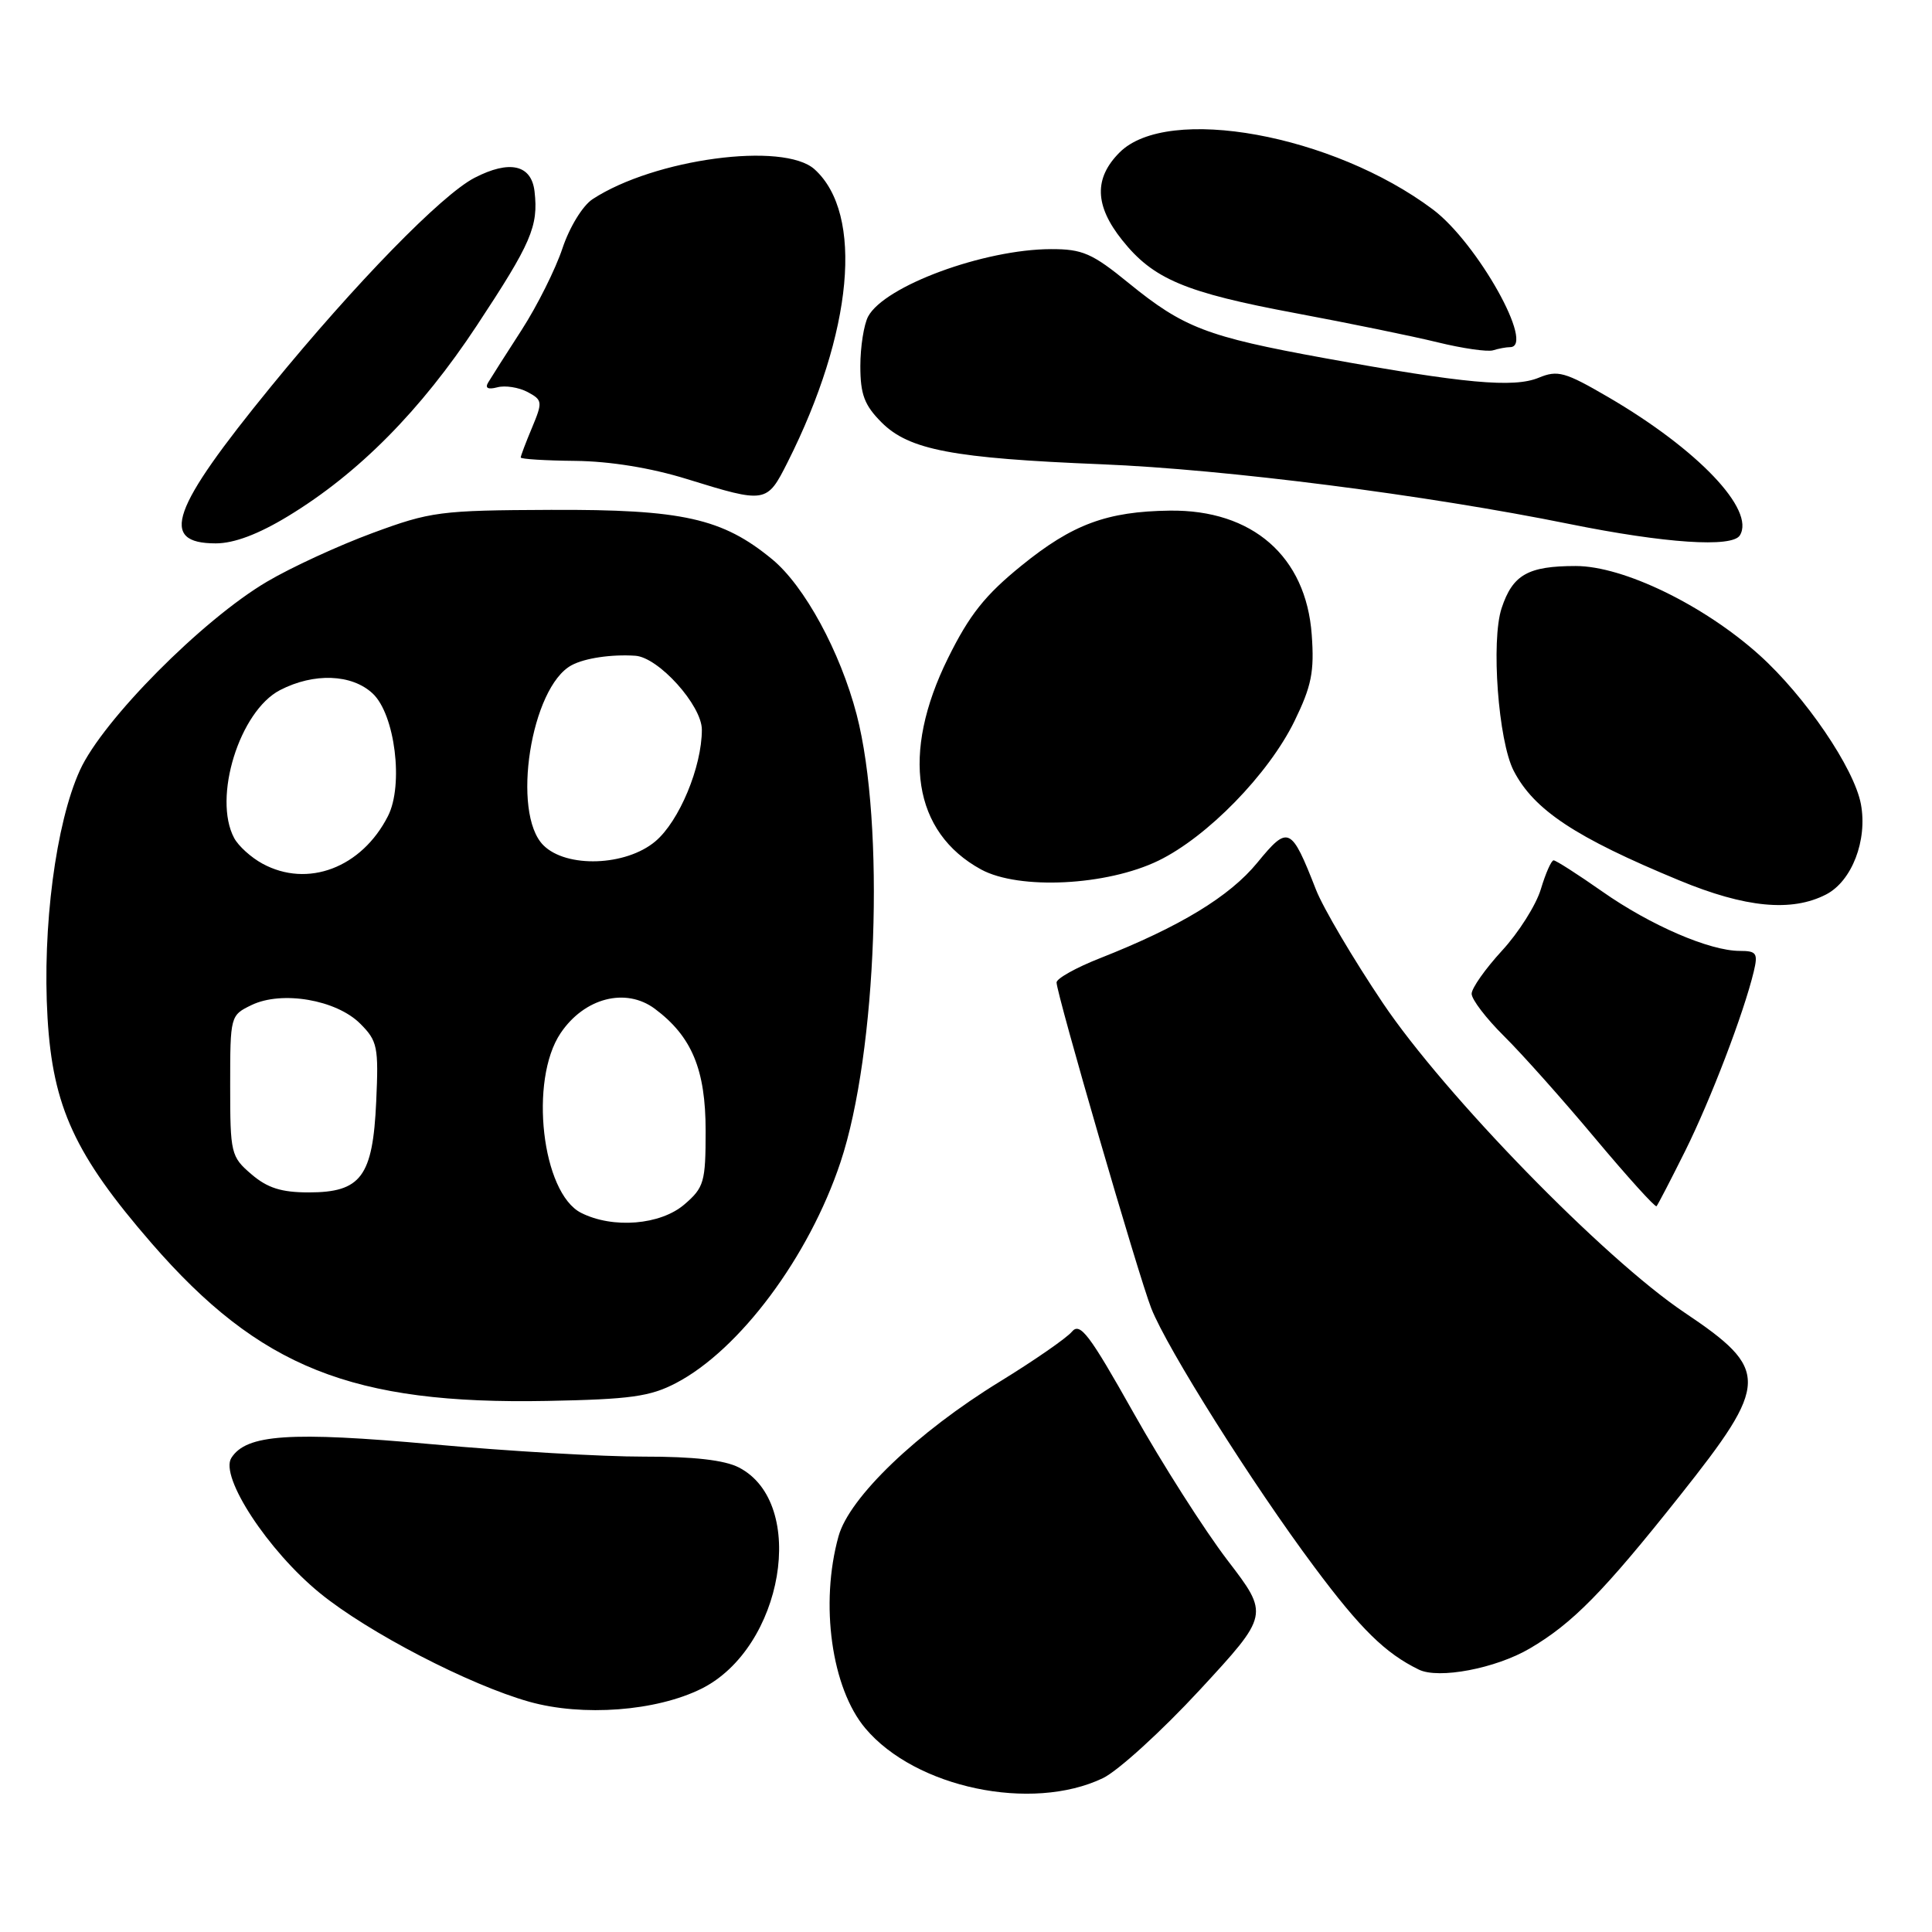 <?xml version="1.0" encoding="UTF-8" standalone="no"?>
<!DOCTYPE svg PUBLIC "-//W3C//DTD SVG 1.1//EN" "http://www.w3.org/Graphics/SVG/1.1/DTD/svg11.dtd" >
<svg xmlns="http://www.w3.org/2000/svg" xmlns:xlink="http://www.w3.org/1999/xlink" version="1.1" viewBox="0 0 256 256">
 <g >
 <path fill="currentColor"
d=" M 146.13 235.62 C 148.12 234.67 153.90 229.41 158.97 223.93 C 168.18 213.96 168.18 213.96 162.64 206.73 C 159.60 202.75 154.00 193.97 150.20 187.21 C 144.33 176.77 143.11 175.16 142.03 176.46 C 141.33 177.30 137.04 180.27 132.50 183.06 C 121.53 189.79 112.54 198.40 111.11 203.56 C 108.62 212.51 110.18 223.69 114.66 229.01 C 121.30 236.90 136.69 240.13 146.13 235.62 Z  M 92.93 223.77 C 103.79 218.37 107.06 199.18 97.91 194.45 C 96.01 193.47 91.94 193.00 85.30 193.01 C 79.91 193.02 67.35 192.29 57.38 191.38 C 38.41 189.66 32.63 190.05 30.65 193.19 C 29.09 195.67 35.51 205.48 42.37 211.08 C 48.75 216.29 62.17 223.25 70.13 225.49 C 77.22 227.48 86.94 226.74 92.93 223.77 Z  M 202.69 218.44 C 208.36 215.12 212.46 210.95 222.59 198.19 C 234.49 183.20 234.53 181.52 223.16 173.89 C 212.52 166.74 191.45 145.12 183.23 132.90 C 179.31 127.07 175.33 120.32 174.38 117.90 C 171.08 109.47 170.71 109.30 166.60 114.31 C 162.92 118.80 156.35 122.79 145.75 126.97 C 142.59 128.21 140.00 129.66 140.00 130.18 C 140.00 131.69 150.87 169.10 152.55 173.36 C 154.66 178.72 165.98 196.68 174.14 207.61 C 180.28 215.85 183.55 219.06 188.00 221.23 C 190.63 222.52 198.19 221.08 202.69 218.44 Z  M 89.56 183.27 C 98.00 178.87 107.20 166.53 111.37 154.00 C 116.22 139.46 117.30 109.26 113.51 94.68 C 111.33 86.34 106.60 77.64 102.32 74.11 C 95.72 68.67 90.44 67.49 73.00 67.56 C 58.31 67.62 57.07 67.78 49.33 70.64 C 44.84 72.30 38.56 75.19 35.37 77.08 C 26.80 82.13 13.59 95.45 10.59 102.06 C 7.39 109.08 5.59 122.91 6.30 134.88 C 7.00 146.68 9.93 153.03 20.08 164.73 C 34.40 181.22 46.67 186.12 72.50 185.63 C 83.49 185.42 86.13 185.06 89.56 183.27 Z  M 223.30 152.50 C 226.69 145.67 231.05 134.27 232.38 128.75 C 232.96 126.31 232.76 126.00 230.53 126.00 C 226.54 126.00 218.69 122.61 212.31 118.13 C 209.07 115.86 206.17 114.00 205.86 114.00 C 205.56 114.00 204.80 115.72 204.17 117.82 C 203.54 119.92 201.22 123.59 199.01 125.98 C 196.81 128.38 195.00 130.94 195.00 131.68 C 195.00 132.43 196.92 134.94 199.27 137.27 C 201.63 139.60 207.07 145.70 211.36 150.83 C 215.66 155.96 219.32 160.01 219.50 159.83 C 219.67 159.65 221.38 156.35 223.30 152.50 Z  M 241.97 118.52 C 245.39 116.75 247.47 111.34 246.58 106.55 C 245.68 101.77 239.19 92.25 233.11 86.78 C 225.74 80.16 215.09 75.00 208.80 75.00 C 202.46 75.00 200.44 76.15 198.97 80.59 C 197.55 84.91 198.53 98.18 200.57 102.13 C 203.25 107.32 208.74 110.96 222.50 116.65 C 231.28 120.29 237.41 120.87 241.97 118.52 Z  M 153.50 114.04 C 159.98 110.89 168.08 102.59 171.52 95.56 C 173.79 90.90 174.17 89.02 173.81 84.09 C 173.06 73.73 165.96 67.52 155.00 67.66 C 146.68 67.77 142.11 69.46 135.36 74.94 C 130.52 78.86 128.45 81.47 125.61 87.22 C 119.35 99.89 120.98 110.29 130.00 115.21 C 135.02 117.94 146.65 117.37 153.50 114.04 Z  M 38.18 68.39 C 47.50 62.73 55.75 54.40 63.18 43.14 C 70.40 32.20 71.36 29.99 70.83 25.37 C 70.42 21.82 67.53 21.16 62.88 23.56 C 58.51 25.82 47.10 37.52 35.94 51.18 C 22.63 67.48 21.03 72.00 28.59 72.00 C 31.02 72.00 34.23 70.79 38.18 68.39 Z  M 230.54 70.94 C 232.62 67.57 224.97 59.54 213.10 52.62 C 207.37 49.28 206.40 49.01 203.89 50.05 C 200.57 51.42 194.04 50.82 175.44 47.44 C 159.91 44.61 156.83 43.43 149.56 37.51 C 144.72 33.56 143.43 33.00 139.26 33.01 C 130.38 33.03 117.20 37.89 115.03 41.94 C 114.47 43.00 114.00 45.96 114.00 48.51 C 114.00 52.27 114.54 53.69 116.81 55.97 C 120.46 59.62 126.24 60.72 146.00 61.52 C 162.44 62.19 188.97 65.58 208.00 69.44 C 220.61 71.99 229.52 72.59 230.54 70.94 Z  M 104.36 61.25 C 113.03 44.03 114.48 28.36 107.94 22.44 C 103.84 18.74 86.70 21.04 78.52 26.39 C 77.20 27.26 75.47 30.09 74.53 32.90 C 73.62 35.64 71.20 40.49 69.14 43.69 C 67.08 46.88 65.08 50.02 64.70 50.66 C 64.23 51.42 64.64 51.65 65.90 51.32 C 66.94 51.04 68.74 51.33 69.90 51.94 C 71.89 53.01 71.92 53.25 70.50 56.66 C 69.67 58.63 69.00 60.41 69.00 60.62 C 69.00 60.83 72.26 61.03 76.25 61.07 C 80.82 61.12 86.27 62.00 91.00 63.47 C 101.51 66.72 101.61 66.70 104.36 61.25 Z  M 200.08 46.00 C 203.50 46.00 195.76 32.17 189.86 27.75 C 176.62 17.82 154.71 13.83 148.35 20.20 C 144.94 23.61 145.04 27.24 148.69 31.81 C 152.81 36.99 157.03 38.76 171.69 41.50 C 178.74 42.82 187.20 44.55 190.50 45.36 C 193.80 46.17 197.10 46.64 197.83 46.42 C 198.56 46.19 199.58 46.00 200.08 46.00 Z  M 77.00 160.71 C 71.80 158.08 70.09 143.13 74.28 136.90 C 77.43 132.22 82.91 130.80 86.77 133.67 C 91.67 137.33 93.50 141.71 93.50 149.84 C 93.50 156.64 93.29 157.35 90.69 159.59 C 87.52 162.32 81.22 162.84 77.00 160.71 Z  M 33.31 155.59 C 30.60 153.27 30.50 152.83 30.50 143.86 C 30.50 134.61 30.52 134.53 33.34 133.17 C 37.36 131.24 44.56 132.47 47.73 135.64 C 50.02 137.93 50.18 138.70 49.85 145.96 C 49.40 155.91 47.84 158.00 40.90 158.00 C 37.28 158.00 35.43 157.41 33.31 155.59 Z  M 34.78 114.44 C 33.28 113.63 31.59 112.10 31.03 111.05 C 28.17 105.72 31.74 94.22 37.11 91.44 C 41.60 89.12 46.63 89.31 49.39 91.90 C 52.34 94.67 53.50 104.01 51.41 108.13 C 47.93 114.98 40.77 117.70 34.78 114.44 Z  M 72.00 112.00 C 67.72 107.72 70.35 91.02 75.75 88.14 C 77.50 87.20 81.03 86.68 84.18 86.89 C 87.26 87.09 93.00 93.47 93.00 96.69 C 93.00 101.62 90.00 108.83 86.83 111.49 C 82.93 114.77 75.05 115.05 72.00 112.00 Z "/>
</g>
</svg>